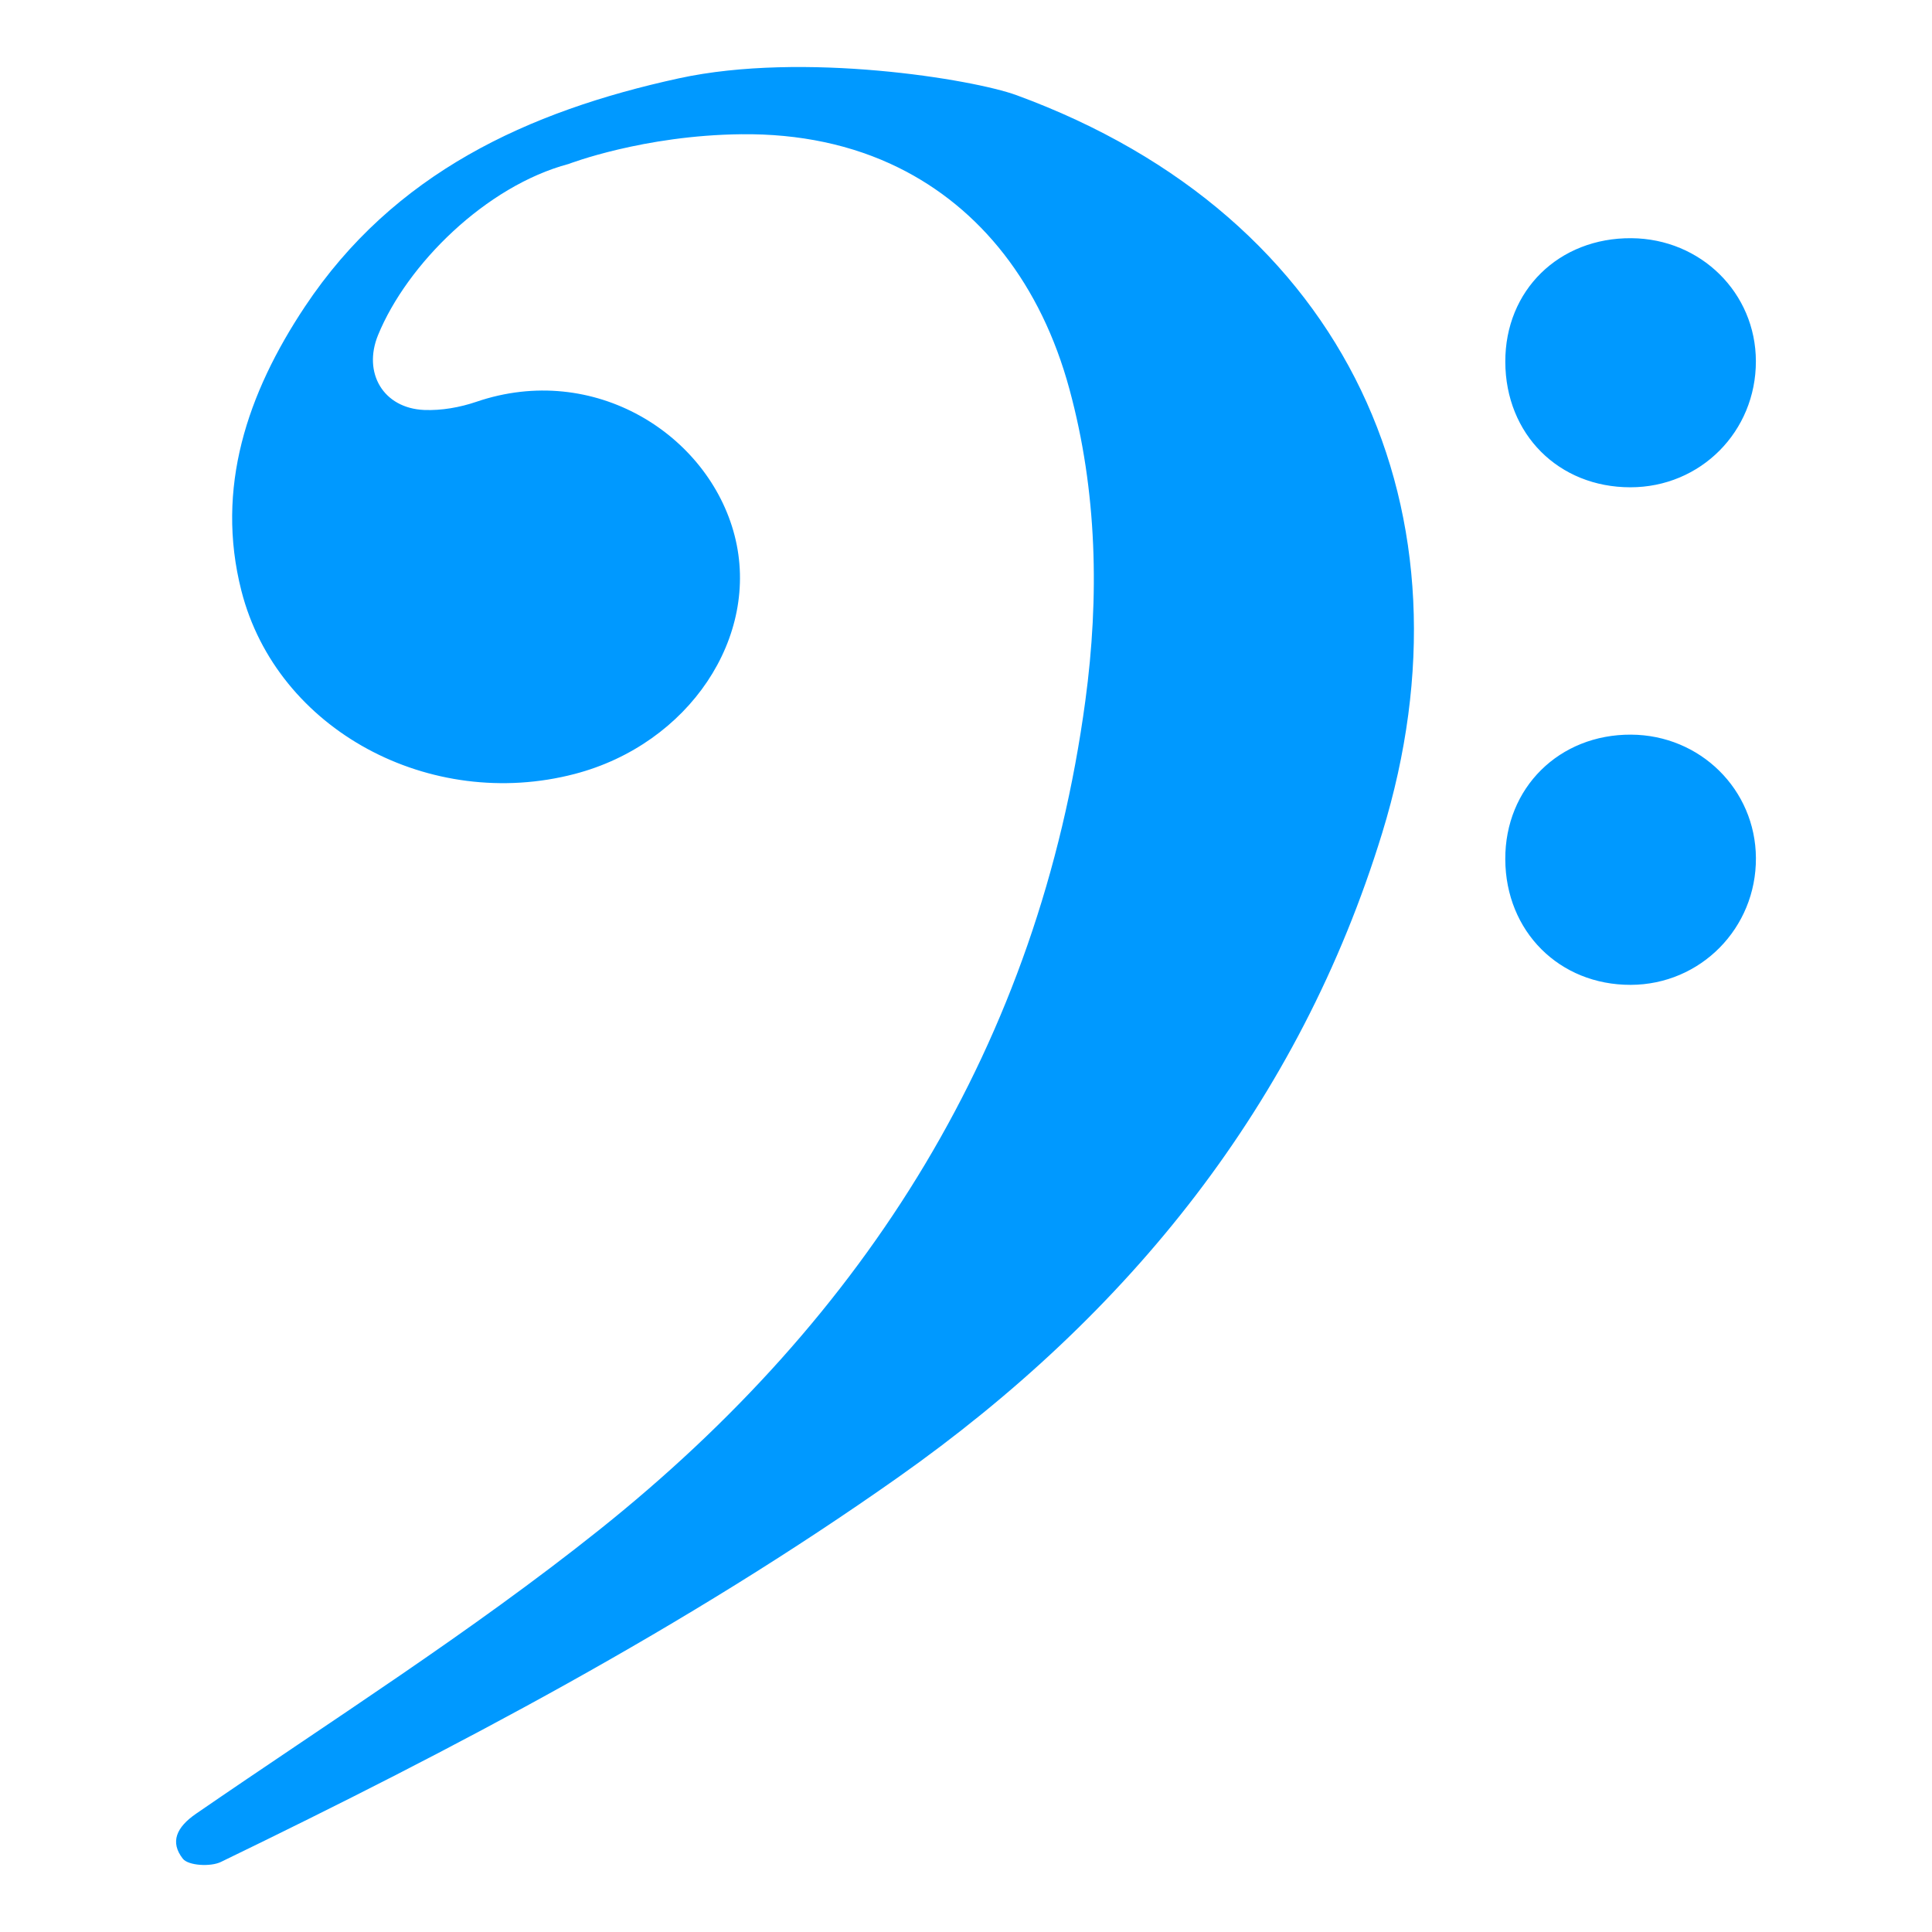 <?xml version="1.0" encoding="UTF-8" standalone="no"?>
<!DOCTYPE svg PUBLIC "-//W3C//DTD SVG 1.1//EN" "http://www.w3.org/Graphics/SVG/1.1/DTD/svg11.dtd">
<svg width="100%" height="100%" viewBox="0 0 100 100" version="1.1" xmlns="http://www.w3.org/2000/svg" xmlns:xlink="http://www.w3.org/1999/xlink" xml:space="preserve" xmlns:serif="http://www.serif.com/" style="fill-rule:evenodd;clip-rule:evenodd;stroke-linejoin:round;stroke-miterlimit:2;">
    <path d="M52.601,4.921C69.87,11.244 76.61,26.613 71.541,43.118C67.253,57.089 58.458,68.02 46.493,76.461C35.464,84.242 23.557,90.501 11.432,96.375C10.899,96.633 9.745,96.568 9.462,96.206C8.792,95.347 9.124,94.582 10.153,93.874C17.153,89.057 24.365,84.49 30.993,79.205C44.853,68.154 53.781,54.028 56.176,36.281C56.905,30.882 56.794,25.445 55.355,20.147C53.88,14.704 50.745,10.77 46.503,8.675C44.113,7.495 41.371,6.915 38.376,6.948C33.288,7.002 29.434,8.486 29.434,8.486C25.151,9.628 21.065,13.683 19.567,17.346C18.769,19.299 19.838,21.132 21.958,21.22C22.853,21.256 23.804,21.087 24.656,20.797C30.757,18.714 36.674,22.497 38.023,27.719C39.377,32.962 35.655,38.515 29.748,40.059C22.283,42.011 14.337,37.806 12.494,30.577C11.139,25.261 12.798,20.36 15.778,15.878C20.379,8.96 27.309,5.761 35.135,4.055C41.594,2.648 50.39,4.112 52.602,4.922L52.601,4.921ZM77.913,44.477C77.929,48.206 80.706,50.985 84.406,50.976C88.022,50.966 90.909,48.038 90.886,44.404C90.863,40.867 88.005,38.045 84.426,38.025C80.7,38.005 77.897,40.782 77.913,44.477L77.913,44.477ZM77.914,18.732C77.926,22.472 80.669,25.222 84.389,25.222C88.021,25.222 90.89,22.338 90.884,18.695C90.878,15.164 88.038,12.357 84.444,12.329C80.688,12.3 77.902,15.031 77.914,18.732L77.914,18.732Z" style="fill:#09f;fill-rule:nonzero;"/>
</svg>
